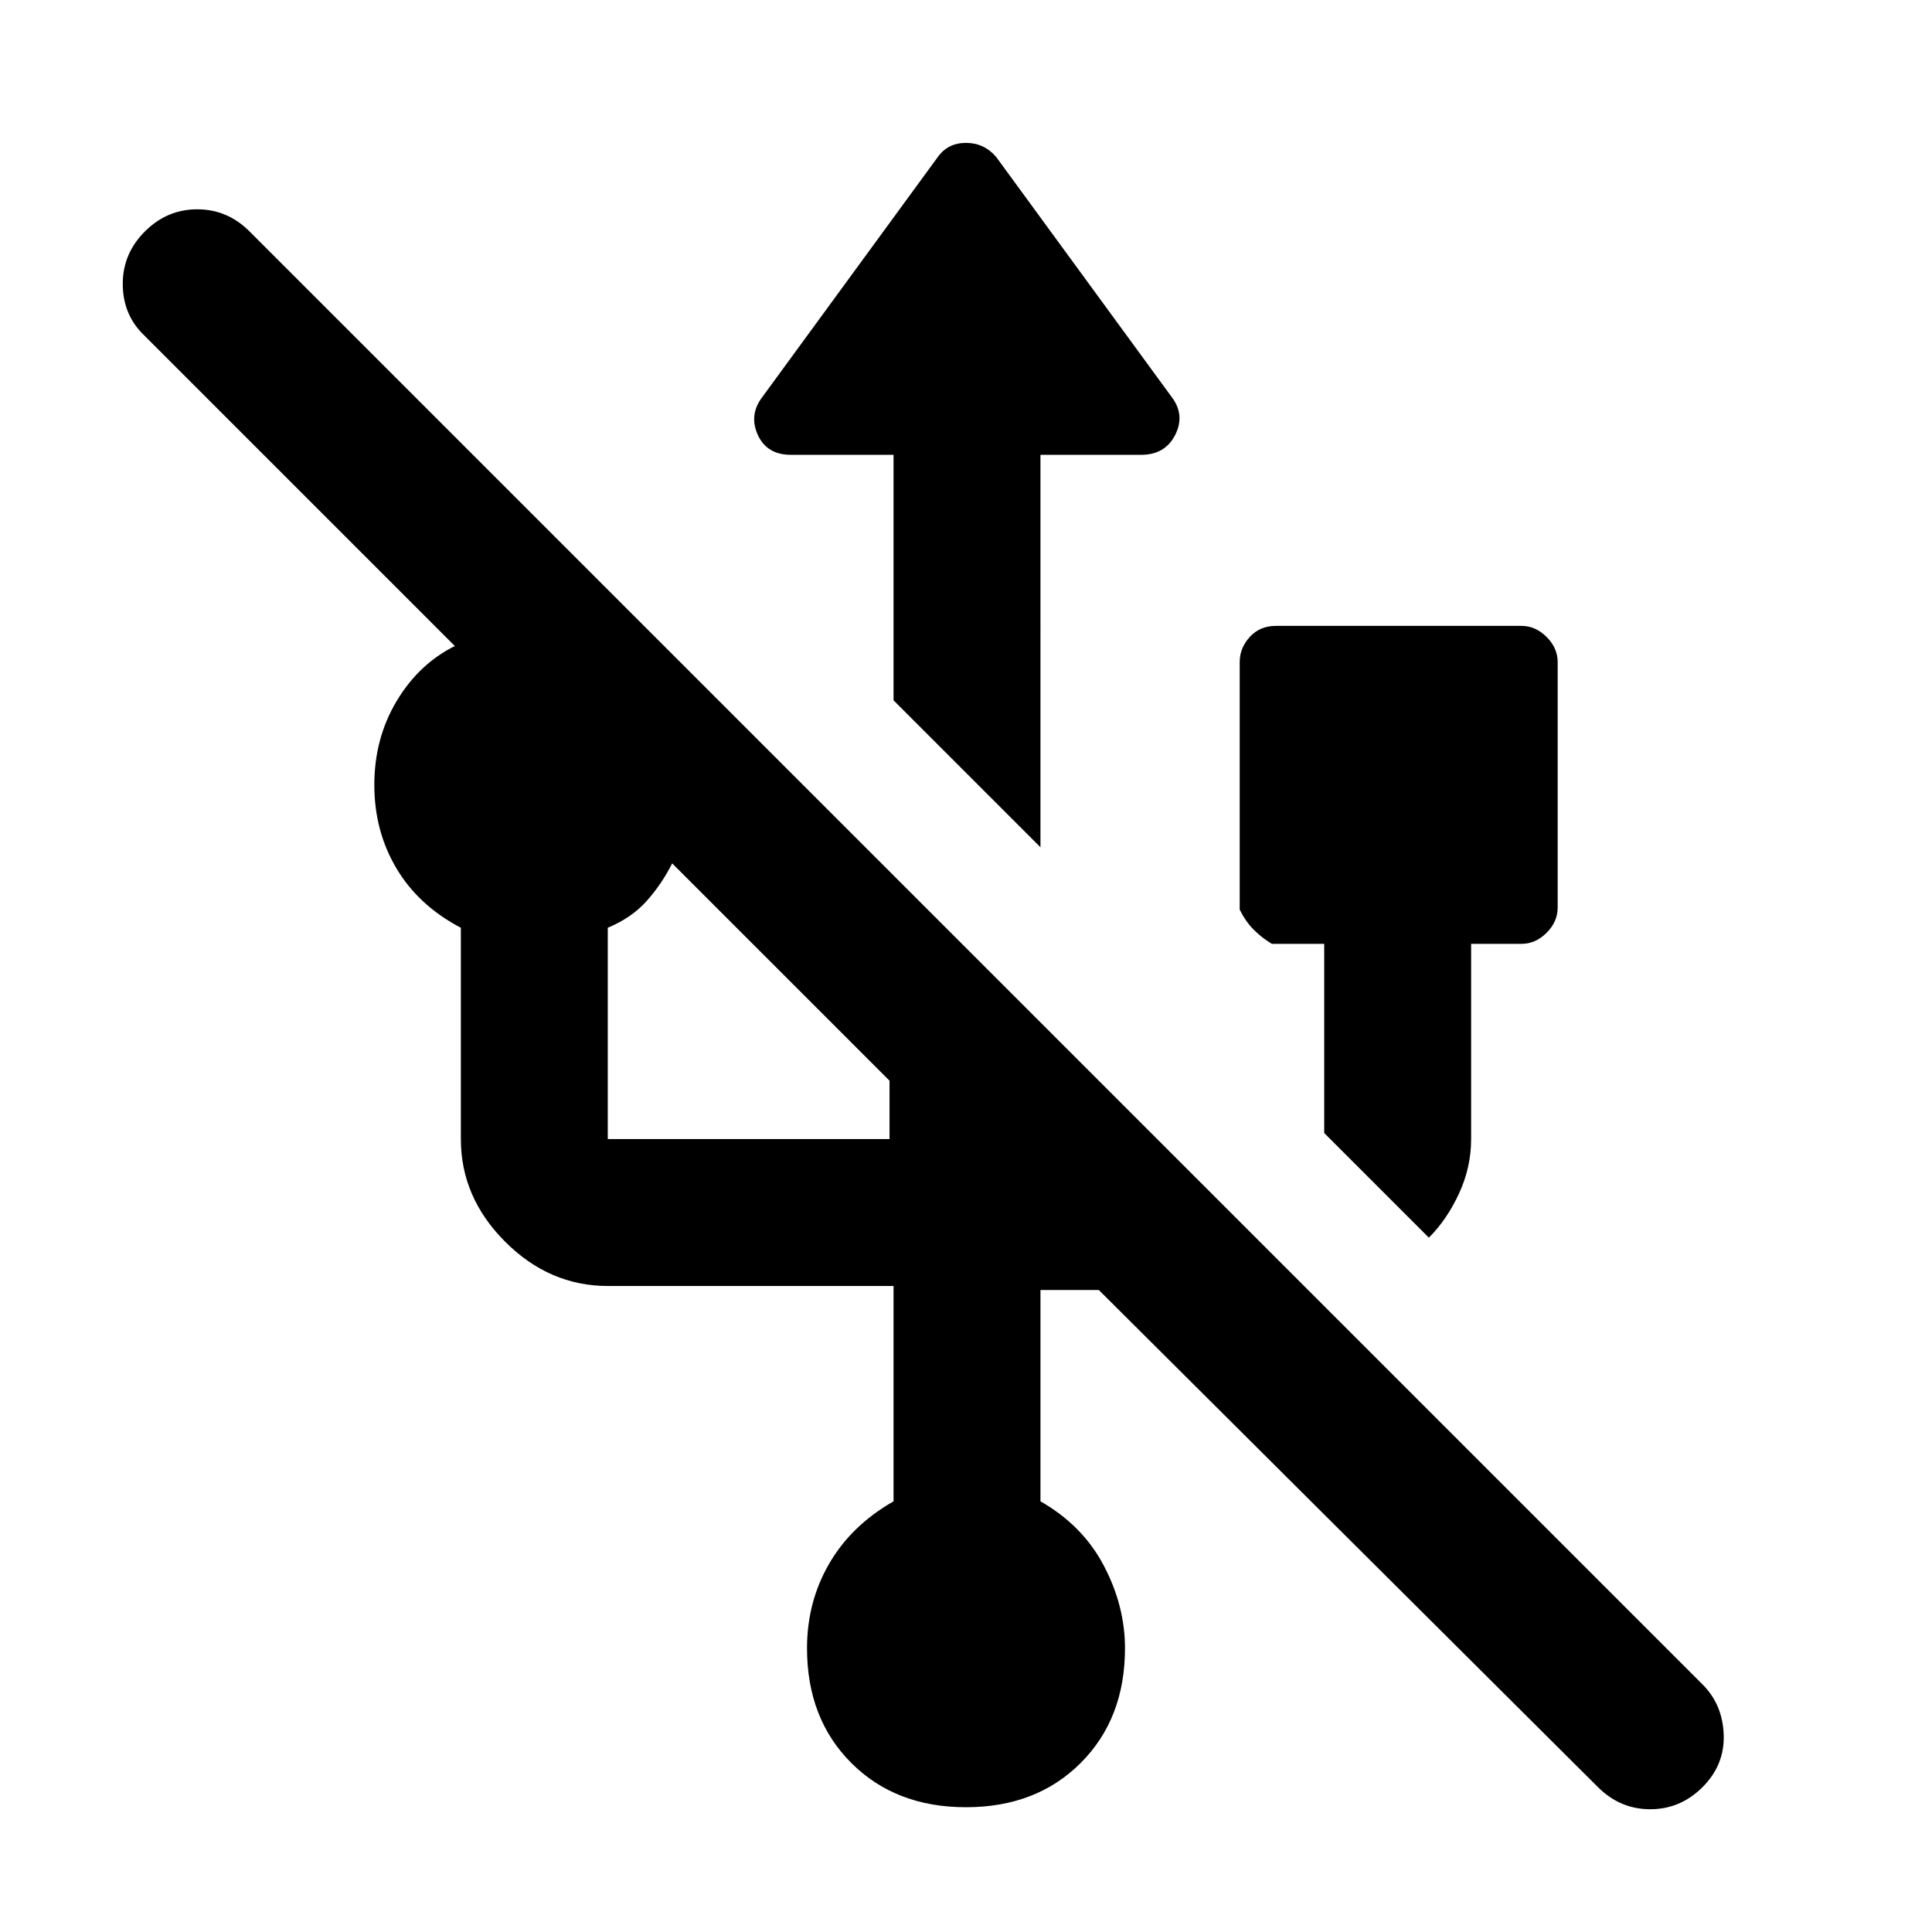 <svg xmlns="http://www.w3.org/2000/svg" height="48" width="48"><path d="M24 44.9q-1.75 0-2.85-1.1t-1.1-2.85q0-1.15.55-2.1.55-.95 1.6-1.55v-5.35h-7.1q-1.45 0-2.55-1.1-1.1-1.1-1.1-2.55v-5.25q-1.05-.55-1.6-1.475T9.3 19.5q0-1.15.55-2.075.55-.925 1.45-1.375L3.55 8.3q-.5-.5-.5-1.25t.55-1.3q.55-.55 1.3-.55t1.3.55l36.1 36.1q.5.5.525 1.25.025.75-.525 1.3t-1.3.55q-.75 0-1.3-.55L27.3 32.05h-1.45v5.25q1.05.6 1.575 1.6.525 1 .525 2.05 0 1.75-1.1 2.85T24 44.9Zm11.5-14.15-2.6-2.6v-4.7h-1.3q-.25-.15-.45-.35-.2-.2-.35-.5v-6.15q0-.35.25-.625t.65-.275h6.1q.35 0 .625.275t.275.625v6.1q0 .35-.275.625t-.625.275h-1.25v4.85q0 .7-.3 1.35-.3.65-.75 1.1ZM15.1 28.3h7v-1.45l-5.4-5.4q-.25.5-.625.925-.375.425-.975.675v5.25Zm10.75-7.25L22.2 17.4v-6.1h-2.55q-.6 0-.825-.5-.225-.5.125-.95L23.3 3.9q.25-.35.7-.35.45 0 .75.35l4.35 5.95q.35.45.1.95-.25.5-.85.5h-2.5Z"/></svg>